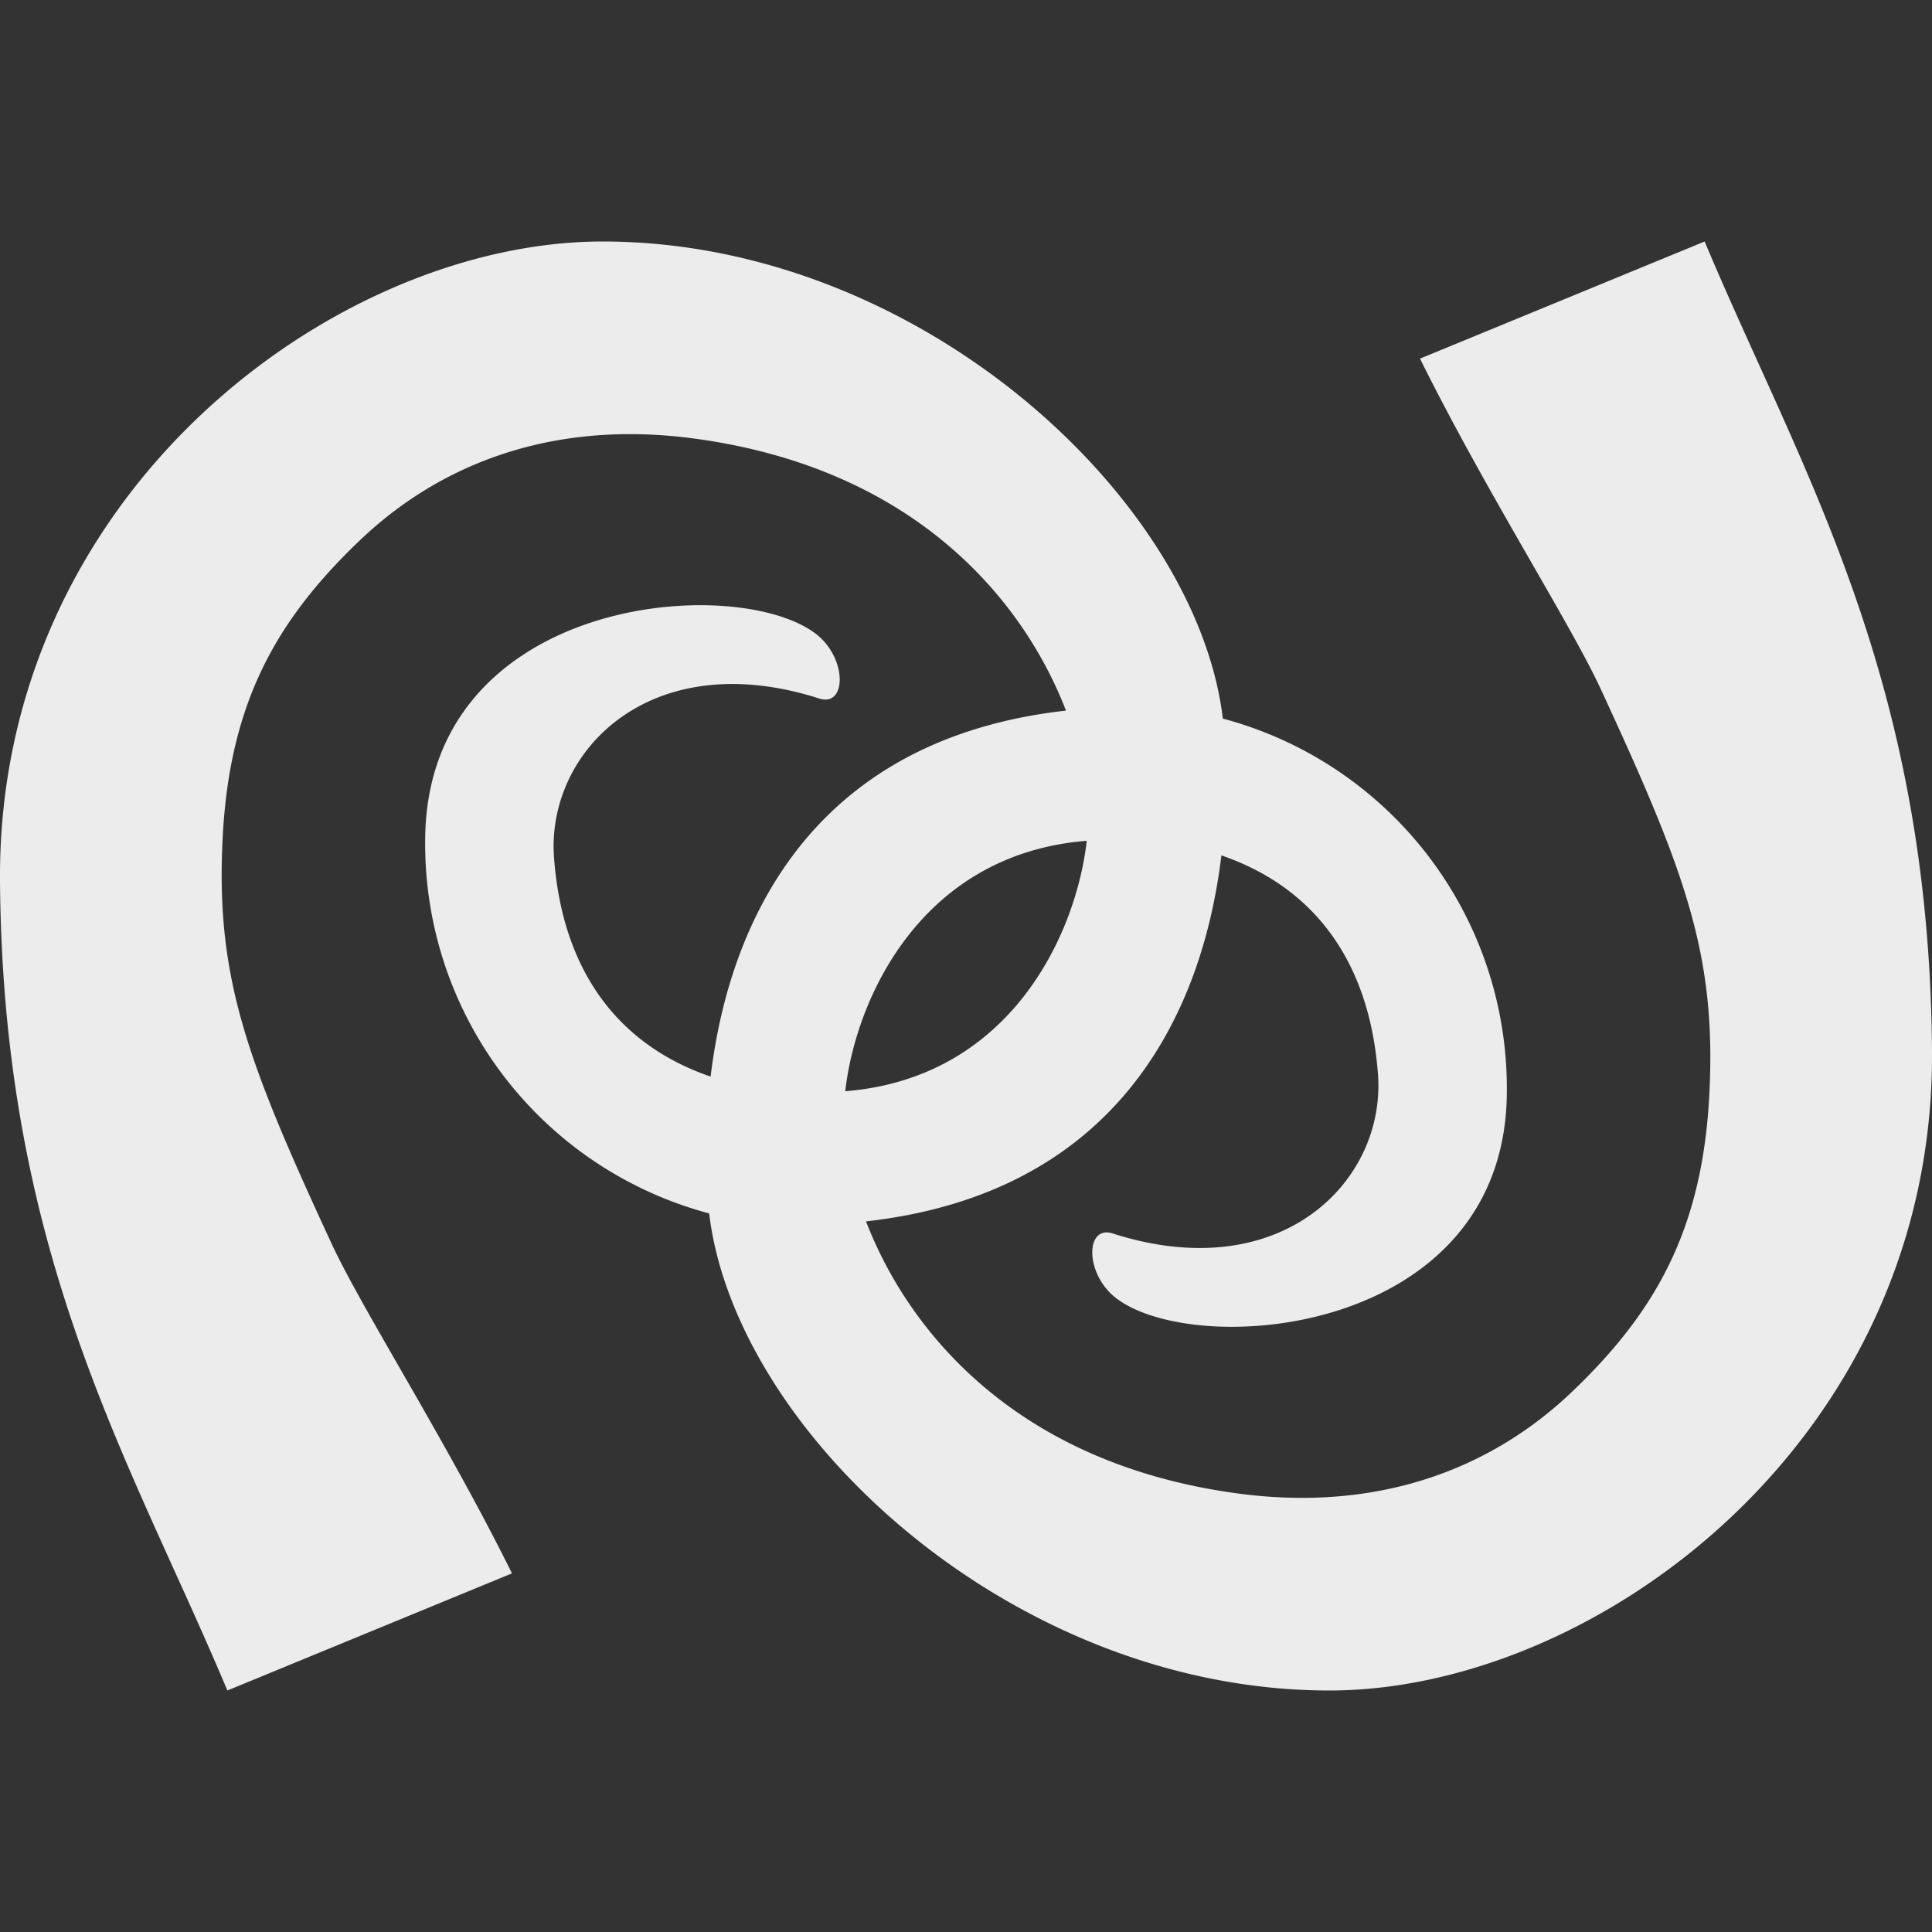 <svg width="16" height="16">
  <rect width="100%" height="100%" fill="#333333" stroke="none"/>
  <defs>
    <linearGradient id="applications-monodevelopment_svg__arrongin" x1="0%" x2="0%" y1="0%" y2="100%">
      <stop offset="0%" stop-color="#dd9b44"/>
      <stop offset="100%" stop-color="#ad6c16"/>
    </linearGradient>
    <linearGradient id="applications-monodevelopment_svg__aurora" x1="0%" x2="0%" y1="0%" y2="100%">
      <stop offset="0%" stop-color="#09d4df"/>
      <stop offset="100%" stop-color="#9269f4"/>
    </linearGradient>
    <linearGradient id="applications-monodevelopment_svg__cyberneon" x1="0%" x2="0%" y1="0%" y2="100%">
      <stop offset="0" stop-color="#0abdc6"/>
      <stop offset="1" stop-color="#ea00d9"/>
    </linearGradient>
    <linearGradient id="applications-monodevelopment_svg__fitdance" x1="0%" x2="0%" y1="0%" y2="100%">
      <stop offset="0%" stop-color="#1ad6ab"/>
      <stop offset="100%" stop-color="#329db6"/>
    </linearGradient>
    <linearGradient id="applications-monodevelopment_svg__oomox" x1="0%" x2="0%" y1="0%" y2="100%">
      <stop offset="0%" stop-color="#efefe7"/>
      <stop offset="100%" stop-color="#8f8f8b"/>
    </linearGradient>
    <linearGradient id="applications-monodevelopment_svg__rainblue" x1="0%" x2="0%" y1="0%" y2="100%">
      <stop offset="0%" stop-color="#00f260"/>
      <stop offset="100%" stop-color="#0575e6"/>
    </linearGradient>
    <linearGradient id="applications-monodevelopment_svg__sunrise" x1="0%" x2="0%" y1="0%" y2="100%">
      <stop offset="0%" stop-color="#ff8501"/>
      <stop offset="100%" stop-color="#ffcb01"/>
    </linearGradient>
    <linearGradient id="applications-monodevelopment_svg__telinkrin" x1="0%" x2="0%" y1="0%" y2="100%">
      <stop offset="0%" stop-color="#b2ced6"/>
      <stop offset="100%" stop-color="#6da5b7"/>
    </linearGradient>
    <linearGradient id="applications-monodevelopment_svg__60spsycho" x1="0%" x2="0%" y1="0%" y2="100%">
      <stop offset="0%" stop-color="#df5940"/>
      <stop offset="25%" stop-color="#d8d15f"/>
      <stop offset="50%" stop-color="#e9882a"/>
      <stop offset="100%" stop-color="#279362"/>
    </linearGradient>
    <linearGradient id="applications-monodevelopment_svg__90ssummer" x1="0%" x2="0%" y1="0%" y2="100%">
      <stop offset="0%" stop-color="#f618c7"/>
      <stop offset="20%" stop-color="#94ffab"/>
      <stop offset="50%" stop-color="#fbfd54"/>
      <stop offset="100%" stop-color="#0f83ae"/>
    </linearGradient>
    <style id="current-color-scheme" type="text/css">
      .applications-monodevelopment_svg__ColorScheme-Highlight{color:#5294e2}
    </style>
  </defs>
  <path fill="currentColor" d="M4.99 2C2.777 2-.024 4.082 0 7.299.024 10.412 1.083 12.094 1.883 14l2.357-.97c-.543-1.097-1.245-2.192-1.496-2.735-.703-1.52-.959-2.2-.9-3.357.057-1.12.445-1.803 1.136-2.463.692-.66 1.636-.998 2.778-.842 1.835.25 2.723 1.352 3.07 2.252-2.046.229-2.779 1.67-2.943 3.031-.786-.27-1.23-.899-1.297-1.816-.064-.88.8-1.763 2.197-1.315.225.072.233-.327-.021-.53-.655-.519-3.251-.32-3.243 1.722a3.168 3.168 0 0 0 2.352 3.072C6.09 11.87 8.389 14 11.01 14c2.213 0 5.014-2.082 4.99-5.299-.024-3.113-1.083-4.794-1.883-6.701l-2.357.97c.543 1.097 1.245 2.192 1.496 2.735.703 1.52.959 2.2.9 3.357-.057 1.12-.445 1.803-1.136 2.463-.691.66-1.636.998-2.778.842-1.836-.25-2.723-1.351-3.07-2.252 2.046-.23 2.779-1.67 2.943-3.031.786.27 1.23.899 1.297 1.816.064.88-.8 1.763-2.197 1.315-.225-.072-.233.327.021.53.655.519 3.251.32 3.243-1.722a3.168 3.168 0 0 0-2.352-3.072C9.91 4.13 7.611 2 4.99 2zM9 6.963c-.086.764-.625 1.964-2 2.074.086-.764.625-1.964 2-2.074z" color="#ececec"/>
</svg>
